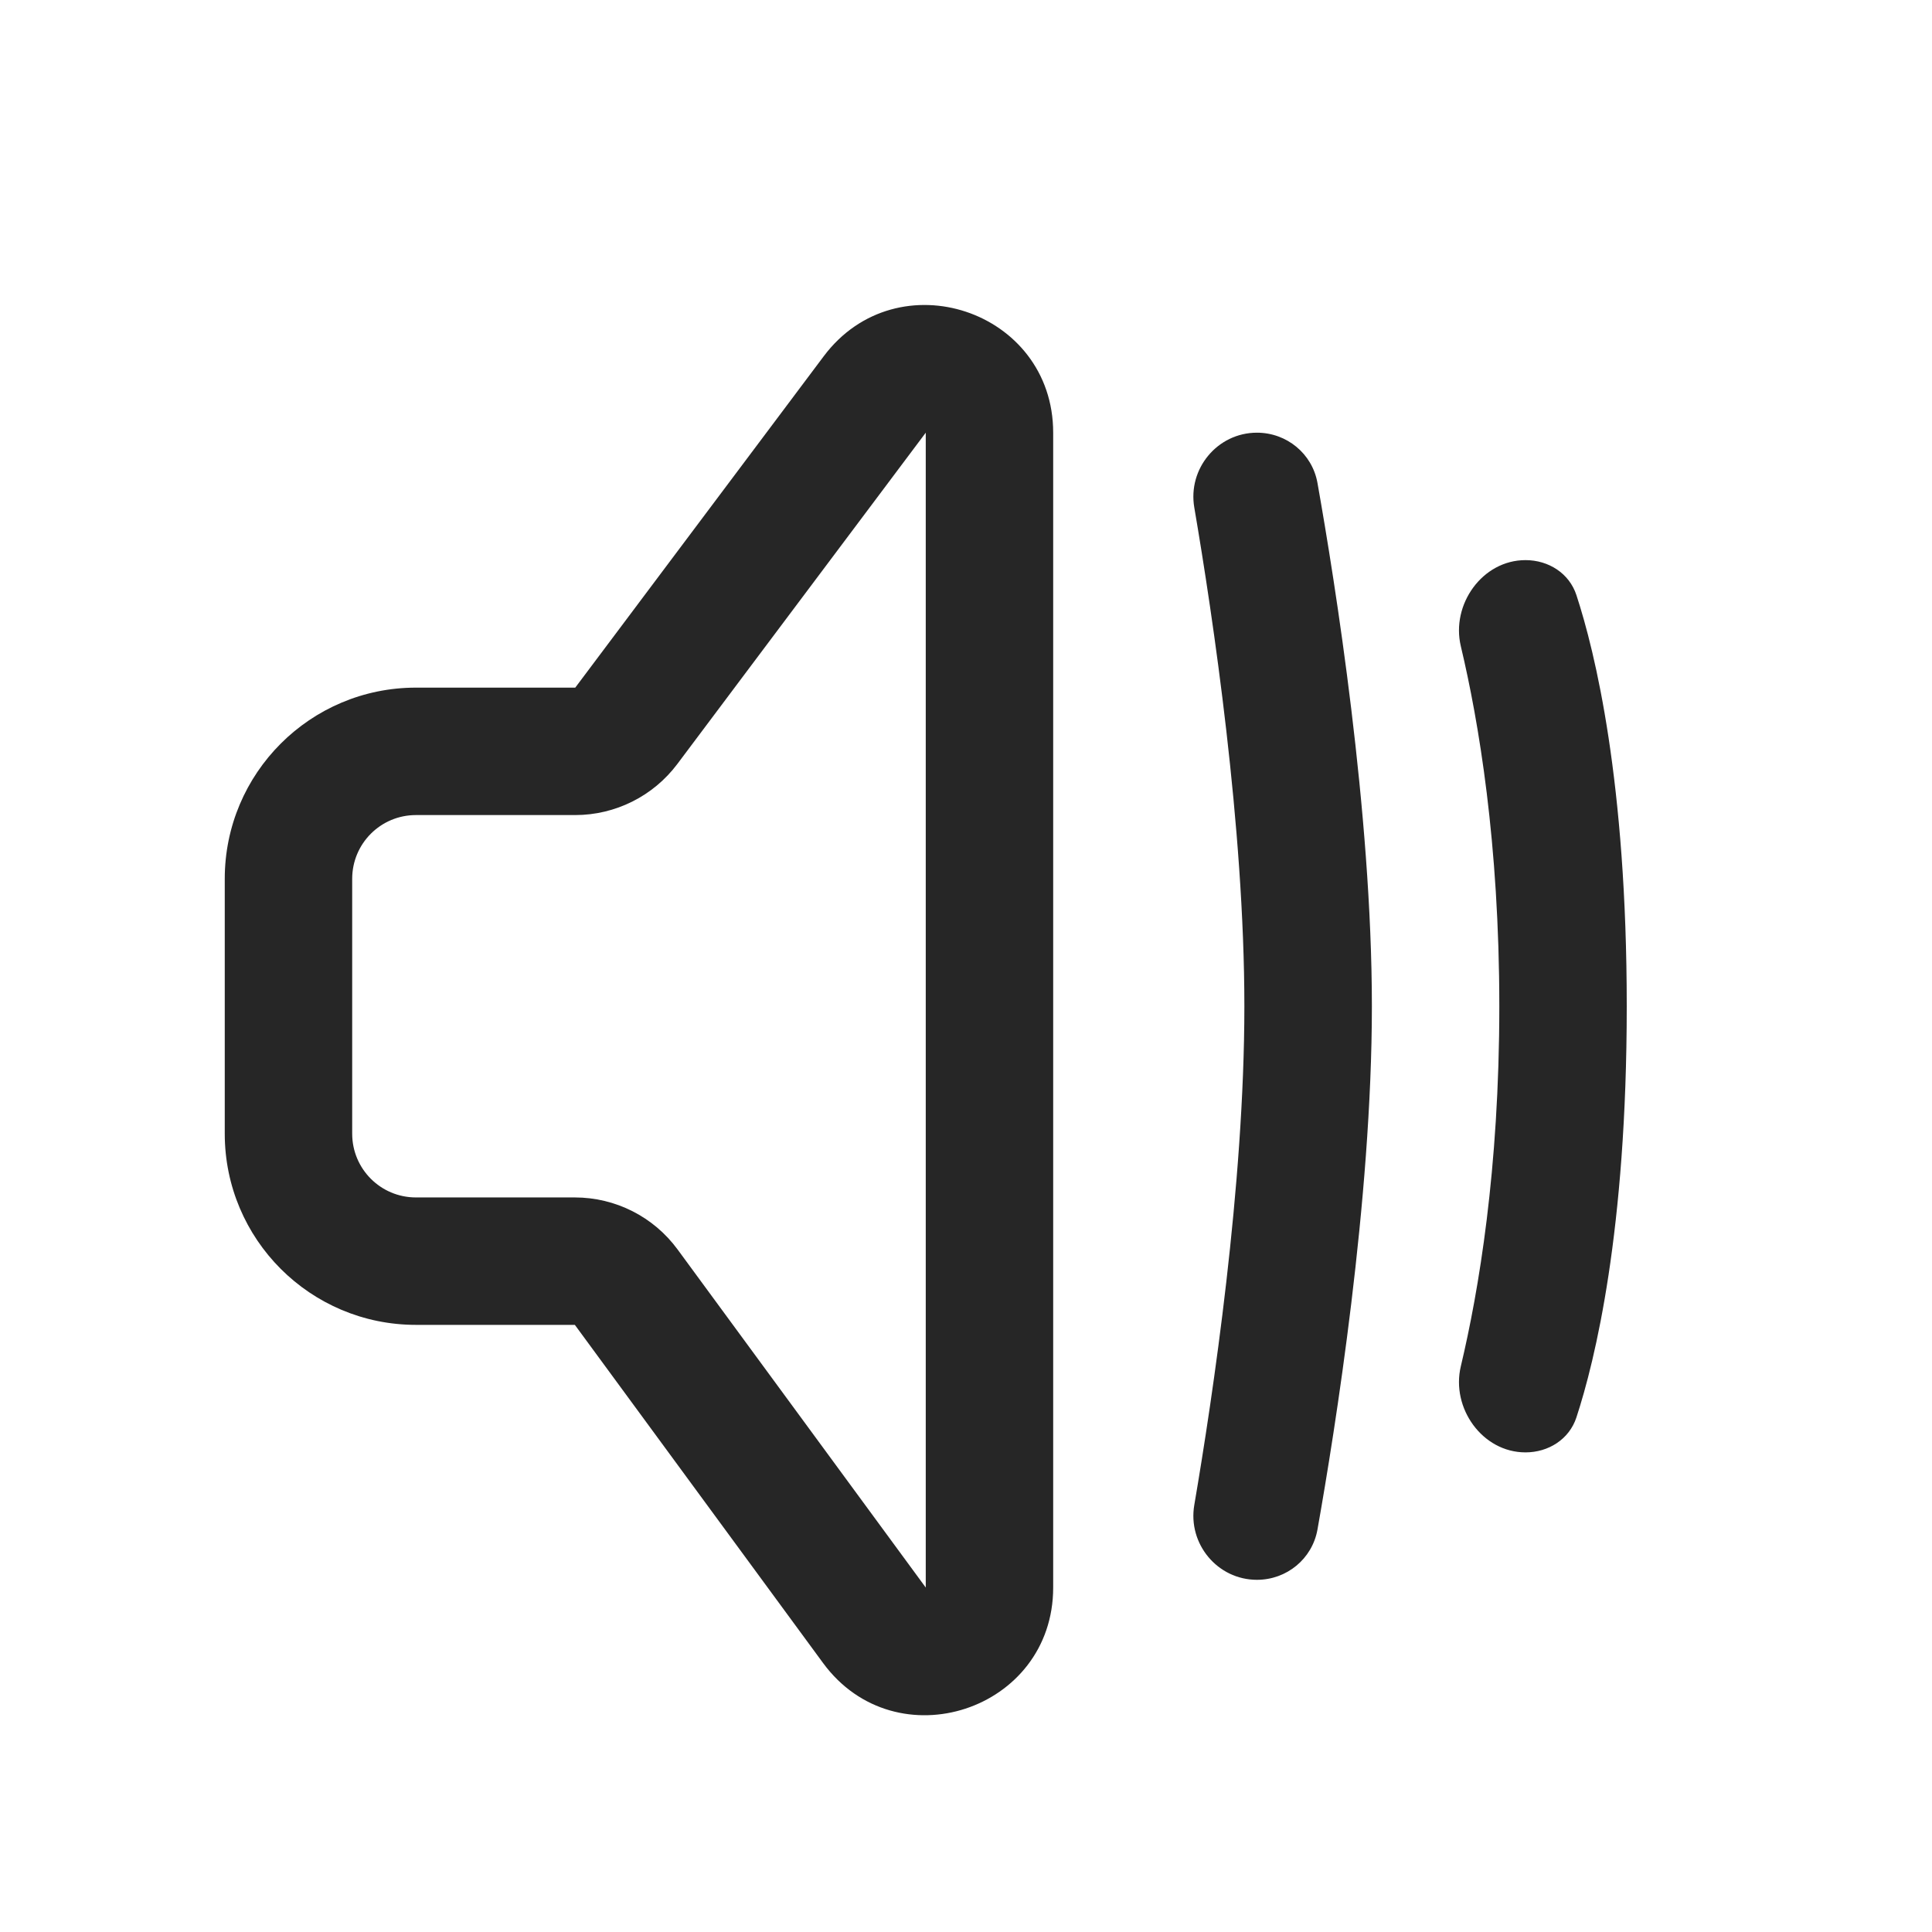 <svg width="24" height="24" viewBox="0 0 24 24" fill="none" xmlns="http://www.w3.org/2000/svg">
<g clip-path="url(#clip0_22_653)">
<path fill-rule="evenodd" clip-rule="evenodd" d="M10.233 4.425C11.146 3.208 13.083 3.853 13.083 5.375V19.721C13.083 21.251 11.129 21.891 10.224 20.658L7.141 16.458H5.167C3.855 16.458 2.792 15.395 2.792 14.083V10.917C2.792 9.605 3.855 8.542 5.167 8.542H7.146L10.233 4.425ZM11.5 5.375L8.413 9.492C8.114 9.89 7.644 10.125 7.146 10.125H5.167C4.729 10.125 4.375 10.479 4.375 10.917V14.083C4.375 14.521 4.729 14.875 5.167 14.875H7.141C7.645 14.875 8.119 15.115 8.417 15.521L11.5 19.721V5.375Z" fill="#262626"/>
<path d="M14.836 6.305C14.753 5.822 15.124 5.375 15.614 5.375C15.984 5.375 16.301 5.635 16.366 5.999C16.586 7.238 17.042 10.097 17.042 12.5C17.042 14.903 16.586 17.762 16.366 19.001C16.301 19.365 15.984 19.625 15.614 19.625C15.124 19.625 14.753 19.178 14.836 18.695C15.068 17.335 15.458 14.723 15.458 12.5C15.458 10.277 15.068 7.665 14.836 6.305Z" fill="#262626"/>
<path d="M18.95 6.958C18.415 6.958 18.023 7.508 18.147 8.028C18.368 8.957 18.625 10.472 18.625 12.5C18.625 14.528 18.368 16.043 18.147 16.972C18.023 17.492 18.415 18.042 18.95 18.042C19.236 18.042 19.494 17.879 19.583 17.607C19.815 16.899 20.208 15.289 20.208 12.5C20.208 9.711 19.815 8.101 19.583 7.393C19.494 7.121 19.236 6.958 18.95 6.958Z" fill="#262626"/>
</g>
<defs>
<clipPath id="clip0_22_653">
<rect width="19" height="19" fill="white" transform="translate(2 3)"/>
</clipPath>
</defs>
</svg>
